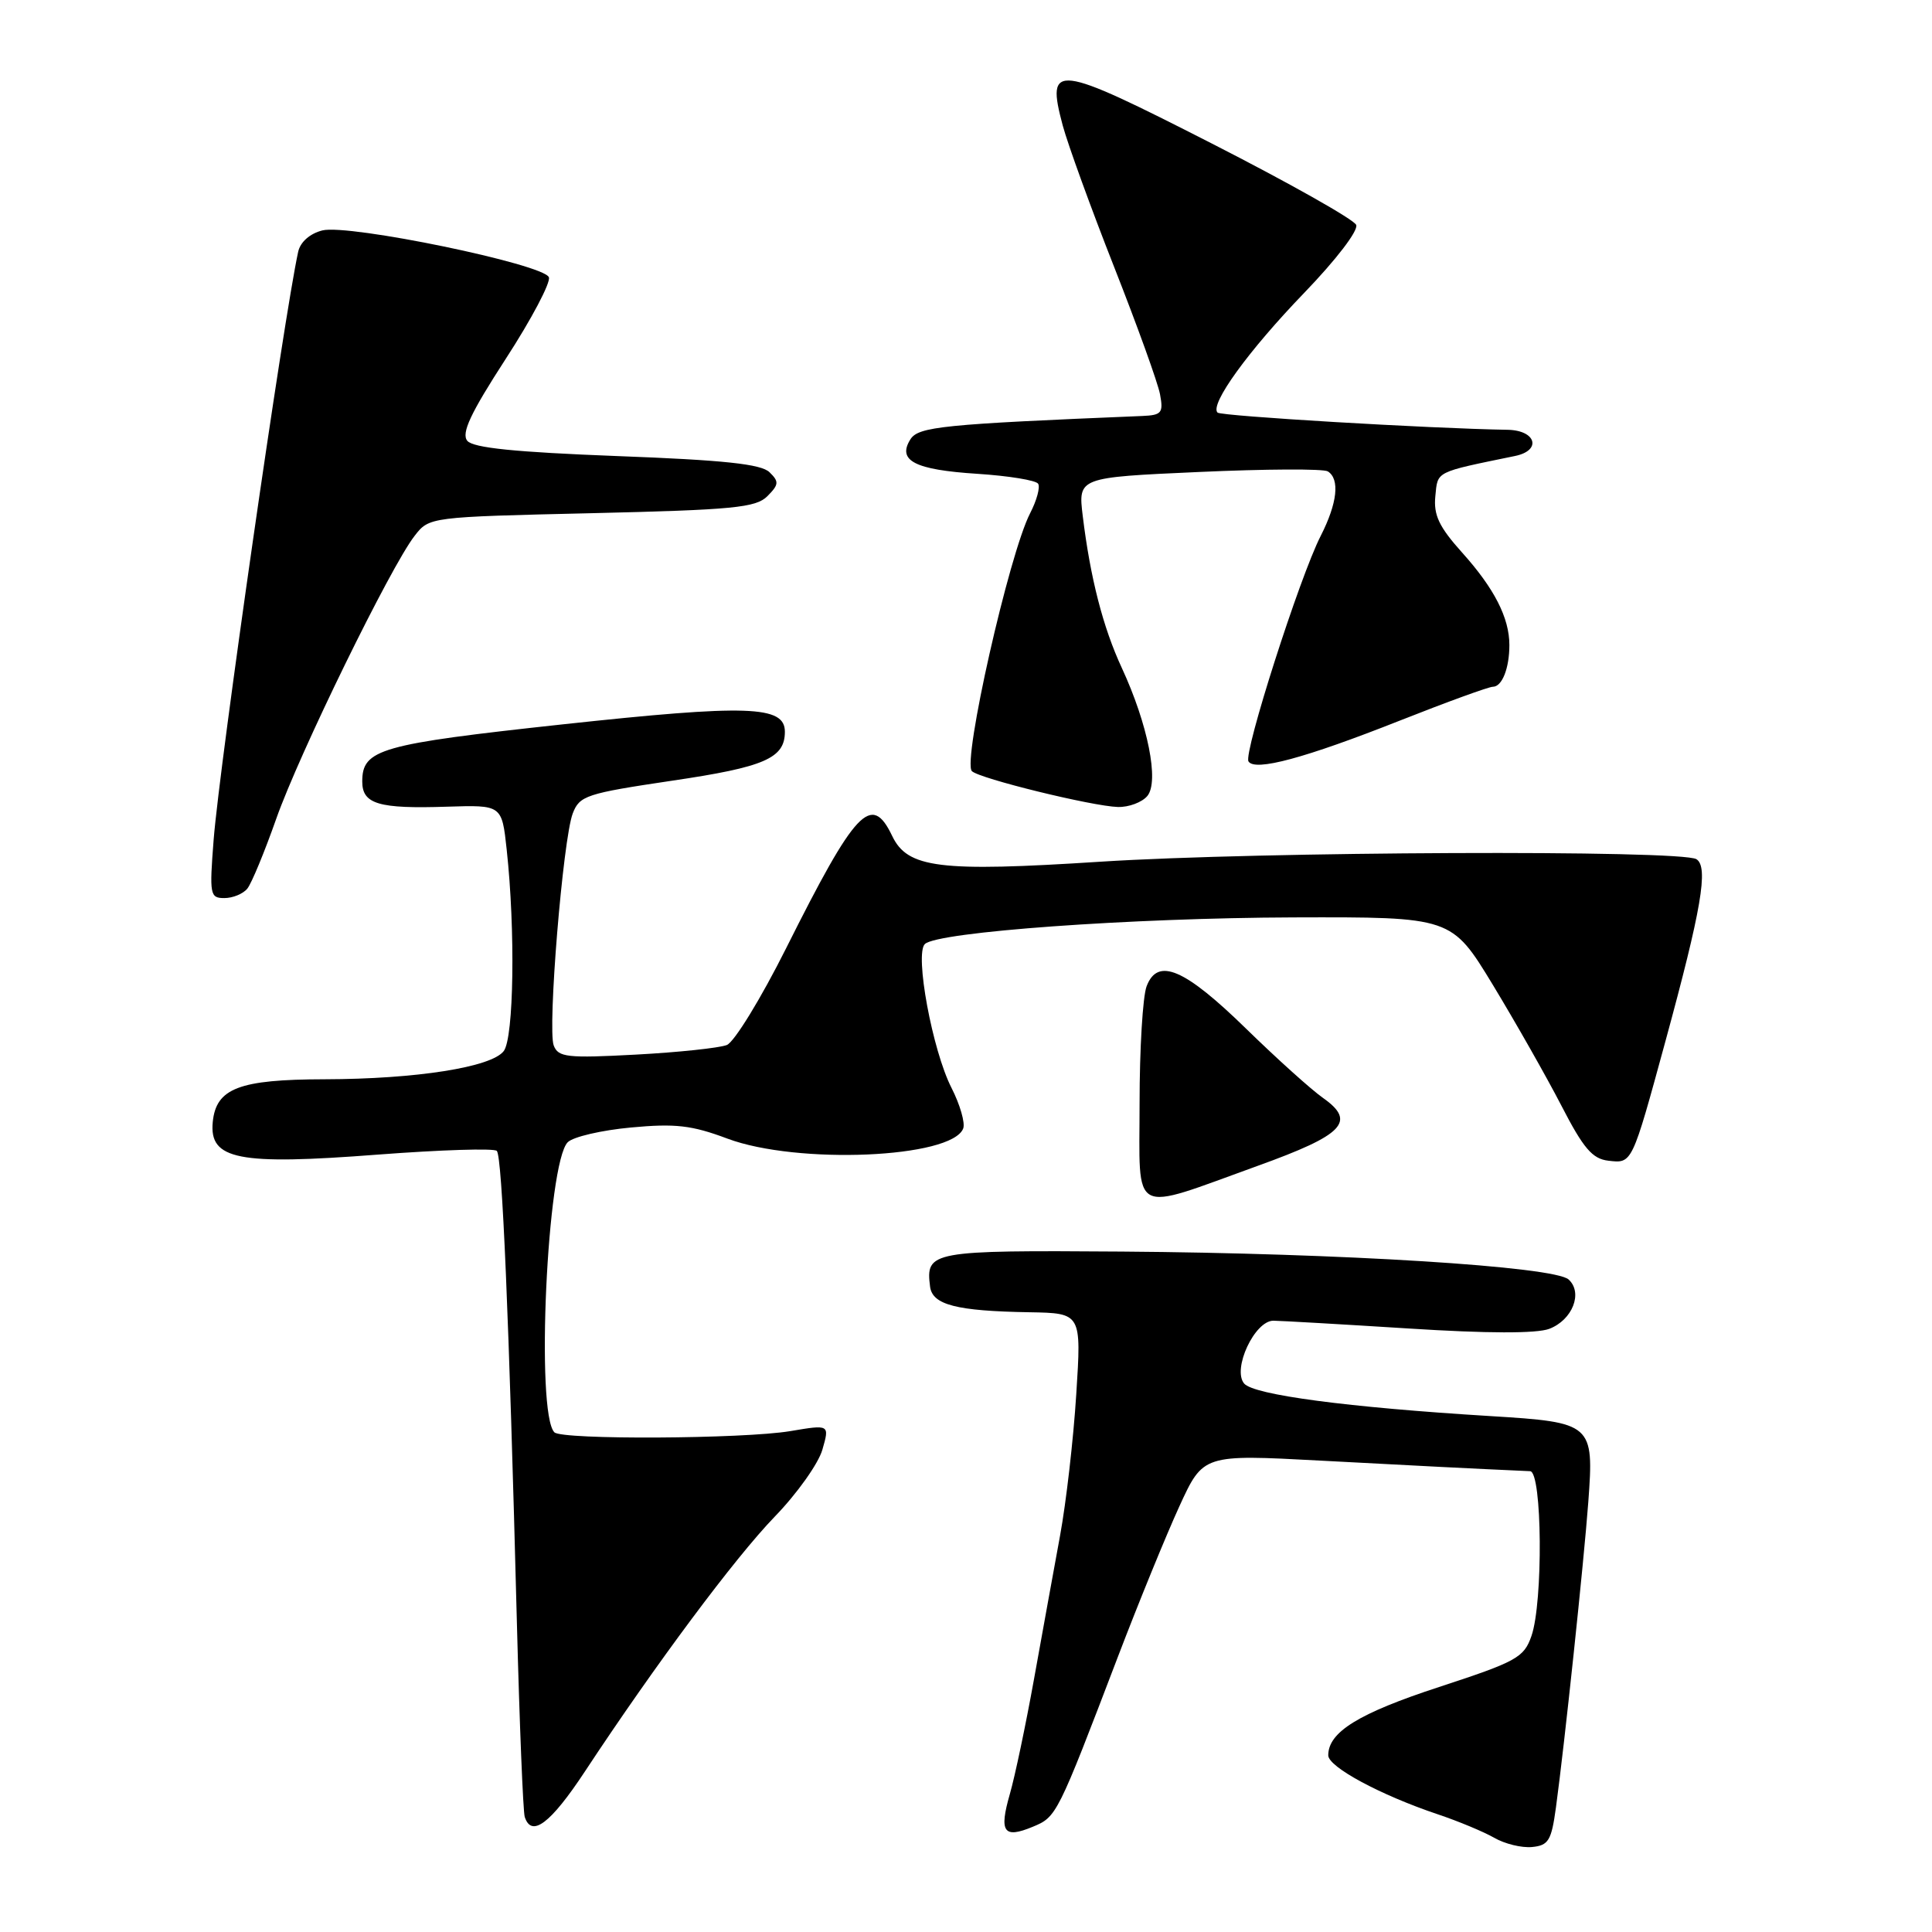 <?xml version="1.0" encoding="UTF-8" standalone="no"?>
<!DOCTYPE svg PUBLIC "-//W3C//DTD SVG 1.1//EN" "http://www.w3.org/Graphics/SVG/1.1/DTD/svg11.dtd" >
<svg xmlns="http://www.w3.org/2000/svg" xmlns:xlink="http://www.w3.org/1999/xlink" version="1.1" viewBox="0 0 256 256">
 <g >
 <path fill="currentColor"
d=" M 206.17 239.50 C 207.31 231.14 209.87 206.96 210.46 199.00 C 211.22 188.65 211.02 188.47 197.50 187.64 C 178.52 186.48 166.11 184.83 164.85 183.32 C 163.26 181.40 166.25 175.00 168.73 175.00 C 169.71 175.01 177.75 175.47 186.61 176.03 C 197.07 176.70 203.62 176.71 205.28 176.08 C 208.36 174.91 209.78 171.30 207.85 169.54 C 205.96 167.81 177.72 166.05 148.66 165.84 C 123.28 165.66 122.64 165.78 123.24 170.49 C 123.55 172.90 126.73 173.72 136.40 173.88 C 143.30 174.00 143.30 174.00 142.61 184.75 C 142.24 190.66 141.27 199.10 140.46 203.50 C 139.65 207.90 138.10 216.45 137.01 222.50 C 135.92 228.55 134.48 235.40 133.81 237.72 C 132.36 242.77 132.98 243.66 136.84 242.06 C 140.01 240.75 140.08 240.61 148.14 219.50 C 150.87 212.35 154.53 203.40 156.27 199.60 C 159.43 192.71 159.43 192.71 174.97 193.54 C 188.08 194.24 194.89 194.59 202.75 194.94 C 204.35 195.02 204.49 212.31 202.92 216.79 C 201.93 219.64 200.94 220.18 190.67 223.54 C 180.01 227.03 176.00 229.51 176.00 232.59 C 176.00 234.13 182.93 237.86 190.50 240.40 C 193.25 241.32 196.62 242.73 198.00 243.52 C 199.38 244.32 201.62 244.87 203.00 244.74 C 205.19 244.53 205.57 243.89 206.17 239.50 Z  M 77.49 234.75 C 86.86 220.54 97.38 206.42 102.66 200.96 C 105.61 197.92 108.45 193.92 108.97 192.09 C 109.93 188.75 109.93 188.75 104.72 189.63 C 98.49 190.67 74.46 190.80 73.46 189.79 C 70.96 187.29 72.49 154.08 75.23 151.35 C 75.93 150.64 79.70 149.76 83.60 149.40 C 89.48 148.85 91.66 149.10 96.38 150.87 C 105.65 154.34 126.12 153.46 127.63 149.53 C 127.91 148.80 127.21 146.37 126.08 144.15 C 123.55 139.20 121.18 126.40 122.55 125.09 C 124.22 123.48 149.84 121.63 171.42 121.56 C 192.34 121.50 192.34 121.50 197.81 130.50 C 200.81 135.45 204.90 142.65 206.89 146.50 C 209.81 152.17 211.00 153.56 213.12 153.80 C 216.28 154.17 216.22 154.31 220.67 138.00 C 225.45 120.48 226.41 114.88 224.79 113.85 C 222.81 112.59 166.80 112.83 145.82 114.18 C 124.46 115.56 120.25 115.04 118.21 110.75 C 115.47 105.03 113.37 107.26 104.18 125.62 C 100.84 132.29 97.30 138.07 96.31 138.47 C 95.31 138.86 89.90 139.44 84.27 139.74 C 75.15 140.23 73.97 140.10 73.37 138.53 C 72.53 136.34 74.59 111.21 75.89 107.79 C 76.79 105.43 77.67 105.14 89.03 103.45 C 101.33 101.64 104.00 100.47 104.00 96.96 C 104.00 93.49 99.08 93.33 74.57 95.98 C 50.32 98.61 48.00 99.27 48.00 103.56 C 48.00 106.55 50.18 107.19 59.25 106.89 C 66.50 106.66 66.50 106.66 67.14 112.58 C 68.30 123.26 68.09 137.50 66.75 139.27 C 65.13 141.41 55.18 142.98 43.00 143.01 C 31.68 143.03 28.63 144.20 28.19 148.68 C 27.71 153.66 31.55 154.42 50.08 152.99 C 58.38 152.36 65.47 152.13 65.83 152.50 C 66.54 153.20 67.45 174.61 68.49 215.00 C 68.84 228.47 69.31 240.06 69.53 240.75 C 70.43 243.53 72.95 241.63 77.49 234.75 Z  M 166.68 154.47 C 178.06 150.37 179.74 148.62 175.33 145.50 C 173.77 144.41 169.20 140.29 165.17 136.36 C 156.96 128.34 153.40 126.81 151.93 130.69 C 151.42 132.03 151.00 139.00 151.00 146.18 C 151.00 161.39 149.58 160.64 166.68 154.47 Z  M 32.77 117.75 C 33.33 117.06 35.05 112.90 36.60 108.50 C 39.64 99.87 51.76 75.08 54.94 71.00 C 56.88 68.50 56.90 68.50 78.41 68.00 C 97.15 67.56 100.16 67.27 101.68 65.75 C 103.21 64.21 103.25 63.82 101.96 62.57 C 100.86 61.49 95.92 60.96 81.75 60.43 C 68.24 59.91 62.71 59.35 61.92 58.41 C 61.10 57.41 62.33 54.78 67.02 47.54 C 70.43 42.29 72.99 37.43 72.73 36.74 C 72.06 35.00 46.21 29.66 42.72 30.53 C 41.06 30.95 39.80 32.06 39.51 33.36 C 37.58 42.19 29.12 101.06 28.31 111.25 C 27.74 118.57 27.82 119.00 29.73 119.00 C 30.84 119.00 32.21 118.44 32.77 117.75 Z  M 152.03 105.47 C 153.62 103.55 152.10 95.96 148.64 88.49 C 146.15 83.12 144.47 76.58 143.47 68.38 C 142.85 63.26 142.85 63.26 158.87 62.54 C 167.68 62.14 175.36 62.10 175.94 62.46 C 177.56 63.47 177.21 66.67 175.00 71.01 C 172.22 76.44 164.75 99.79 165.43 100.89 C 166.27 102.25 172.88 100.47 185.52 95.47 C 191.74 93.01 197.27 91.00 197.81 91.00 C 199.03 91.00 200.00 88.56 200.00 85.47 C 200.00 81.87 198.00 77.96 193.73 73.21 C 190.68 69.81 189.94 68.25 190.19 65.74 C 190.52 62.39 190.07 62.62 200.75 60.42 C 204.32 59.69 203.55 57.01 199.75 56.95 C 189.43 56.78 161.81 55.14 161.33 54.67 C 160.26 53.59 165.43 46.46 172.82 38.80 C 177.05 34.41 180.02 30.54 179.70 29.80 C 179.40 29.08 170.81 24.24 160.60 19.03 C 139.75 8.39 138.58 8.25 140.82 16.64 C 141.51 19.18 144.57 27.61 147.63 35.38 C 150.69 43.15 153.43 50.74 153.71 52.25 C 154.17 54.71 153.93 55.01 151.36 55.12 C 124.90 56.21 121.69 56.53 120.63 58.22 C 118.86 61.04 121.21 62.25 129.47 62.78 C 133.64 63.05 137.28 63.64 137.56 64.10 C 137.85 64.56 137.37 66.32 136.50 68.00 C 133.71 73.40 127.50 100.90 128.78 102.18 C 129.76 103.16 144.72 106.83 148.13 106.93 C 149.57 106.97 151.33 106.31 152.03 105.47 Z "/>
</g>
</svg>